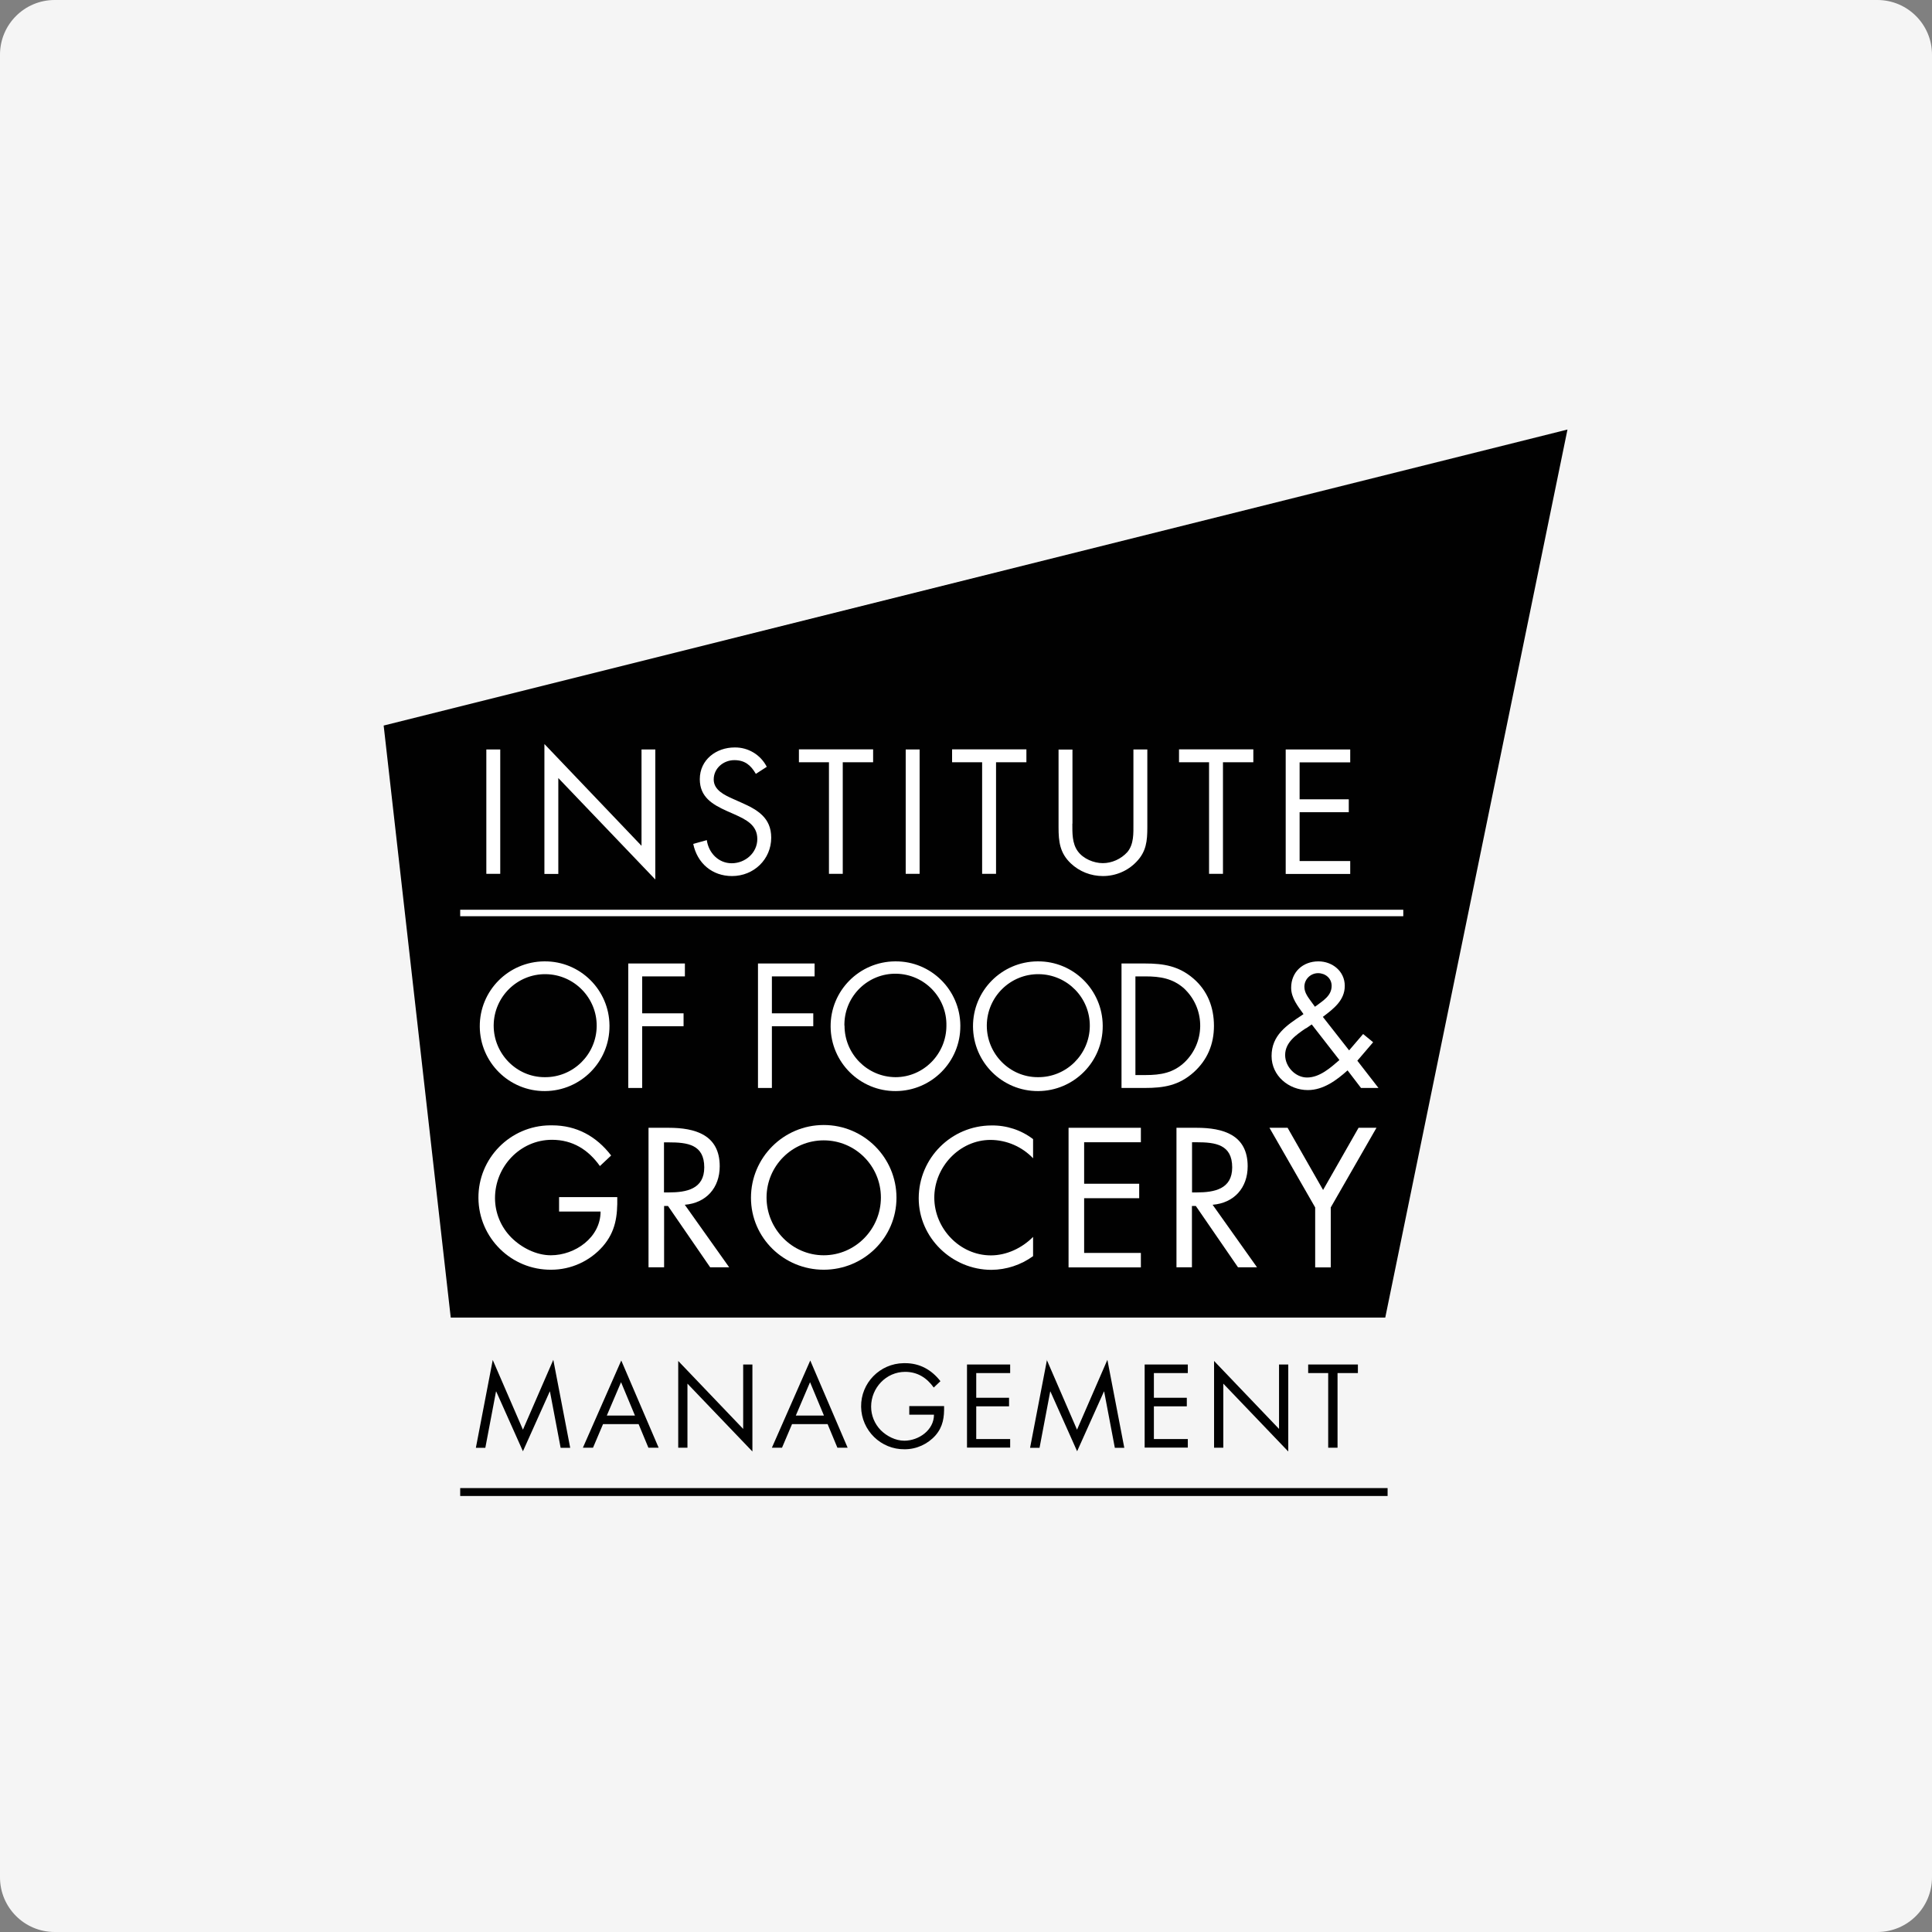 <svg fill="none" height="212" viewBox="0 0 212 212" width="212" xmlns="http://www.w3.org/2000/svg" xmlns:xlink="http://www.w3.org/1999/xlink"><rect x="0" y="0" width="212" height="212" fill="#808080" stroke="none"/><clipPath id="a"><path d="m0 0h212v212h-212z"/></clipPath><g clip-path="url(#a)"><path d="m206 0h-200c-3.314 0-6 2.686-6 6v200c0 3.314 2.686 6 6 6h200c3.314 0 6-2.686 6-6v-200c0-3.314-2.686-6-6-6z" fill="#f5f5f5"/><path d="m42.1 79.615 7.36 64.962h102.546l19.994-97.443z" fill="#010101"/><path d="m67.733 131.37c.037 2.075-.183 3.772-1.587 5.395-1.428 1.624-3.491 2.563-5.664 2.563-4.37.037-7.946-3.491-7.983-7.86-.037-4.37 3.491-7.947 7.861-7.983h.22c2.685 0 4.858 1.196 6.482 3.308l-1.233 1.159c-1.282-1.806-3.003-2.881-5.261-2.881-3.491 0-6.25 2.942-6.25 6.397 0 1.623.647 3.173 1.782 4.321 1.123 1.123 2.746 1.953 4.345 1.953 2.661 0 5.456-1.953 5.456-4.797h-4.553v-1.587h6.384z" fill="#fff"/><path d="m72.872 139.06h-1.709v-15.307h2.209c2.905 0 5.603.769 5.603 4.224 0 2.355-1.477 4.028-3.833 4.223l4.87 6.86h-2.087l-4.626-6.726h-.427zm0-8.215h.525c1.929 0 3.882-.366 3.882-2.746 0-2.515-1.843-2.747-3.906-2.747h-.513v5.493z" fill="#fff"/><path d="m98.371 131.431c0 4.406-3.613 7.897-7.983 7.897-4.37 0-7.983-3.491-7.983-7.897 0-4.407 3.576-7.983 7.983-7.983s7.983 3.576 7.983 7.983zm-14.257-.024c0 3.454 2.807 6.335 6.274 6.335 3.467 0 6.274-2.869 6.274-6.335 0-3.467-2.807-6.275-6.274-6.275-3.467 0-6.274 2.808-6.274 6.275z" fill="#fff"/><path d="m113.373 127.11c-1.221-1.282-2.905-2.014-4.675-2.027-3.406 0-6.177 2.967-6.177 6.336s2.783 6.335 6.213 6.335c1.722 0 3.418-.806 4.627-2.027v2.112c-1.331.964-2.93 1.489-4.566 1.502-4.321 0-7.983-3.516-7.983-7.861.013-4.407 3.577-7.971 7.983-7.983 1.648-.025 3.26.5 4.566 1.501v2.112z" fill="#fff"/><path d="m117.254 123.753h7.935v1.587h-6.226v4.553h6.042v1.587h-6.042v6.005h6.226v1.587h-7.935z" fill="#fff"/><path d="m130.804 139.06h-1.709v-15.307h2.209c2.905 0 5.603.769 5.603 4.224 0 2.355-1.477 4.028-3.845 4.223l4.87 6.86h-2.087l-4.626-6.726h-.428v6.726zm0-8.215h.524c1.929 0 3.882-.366 3.882-2.746 0-2.515-1.843-2.759-3.894-2.759h-.512z" fill="#fff"/><path d="m139.324 123.753h1.965l3.894 6.824 3.893-6.824h1.966l-5.017 8.74v6.579h-1.709v-6.579l-5.017-8.74z" fill="#fff"/><path d="m152.262 163.289h-101.764v.867h101.764z" fill="#010101"/><path d="m50.498 100.183h103.485" stroke="#fff" stroke-width=".71"/><path d="m66.879 112.572c.024 3.93-3.149 7.129-7.08 7.153-3.93.024-7.128-3.149-7.153-7.08-.025-3.93 3.149-7.128 7.08-7.153h.037c3.906-.024 7.092 3.137 7.116 7.043zm-12.707-.024c0 3.076 2.502 5.651 5.59 5.651 3.125.037 5.676-2.478 5.713-5.59.037-3.113-2.478-5.676-5.59-5.713-3.125-.037-5.676 2.478-5.713 5.591z" fill="#fff"/><path d="m70.467 107.14v4.053h4.541v1.416h-4.541v6.774h-1.526v-13.659h6.213v1.416z" fill="#fff"/><path d="m84.7 107.14v4.053h4.541v1.416h-4.541v6.774h-1.526v-13.659h6.213v1.416z" fill="#fff"/><path d="m105.378 112.572c.024 3.93-3.149 7.129-7.08 7.153-3.93.024-7.128-3.149-7.153-7.08-.025-3.93 3.149-7.128 7.08-7.153h.037c3.906-.024 7.091 3.137 7.117 7.043zm-12.707-.024c0 3.1 2.49 5.627 5.59 5.651 3.1 0 5.59-2.563 5.59-5.651.061-3.089-2.405-5.64-5.493-5.701-3.088-.061-5.639 2.405-5.7 5.493v.208z" fill="#fff"/><path d="m121.002 112.572c.024 3.93-3.149 7.129-7.08 7.153-3.93.024-7.128-3.149-7.153-7.08-.024-3.93 3.149-7.128 7.08-7.153h.036c3.907-.024 7.092 3.137 7.117 7.043zm-12.719-.024c0 3.088 2.502 5.651 5.59 5.651 3.125.037 5.676-2.478 5.713-5.59.036-3.125-2.478-5.676-5.591-5.713-3.124-.037-5.676 2.478-5.712 5.591z" fill="#fff"/><path d="m123.065 105.724h2.563c2.051 0 3.711.269 5.322 1.648 1.562 1.343 2.258 3.174 2.258 5.2s-.732 3.747-2.221 5.09c-1.636 1.453-3.259 1.721-5.396 1.721h-2.526v-13.646zm2.624 12.243c1.672 0 3.064-.232 4.309-1.416 2.221-2.148 2.27-5.676.134-7.885-.061-.073-.134-.134-.207-.207-1.245-1.099-2.625-1.319-4.236-1.319h-1.099v10.827z" fill="#fff"/><path d="m147.868 117.455c-1.208 1.086-2.661 2.16-4.358 2.16-2.087 0-3.979-1.562-3.979-3.735 0-2.283 1.648-3.369 3.345-4.492l.158-.11c-.61-.854-1.355-1.77-1.355-2.893 0-1.721 1.282-2.893 2.991-2.893 1.538 0 2.893 1.087 2.893 2.686s-1.233 2.514-2.405 3.405l2.881 3.675 1.538-1.795 1.098.903-1.733 2.027 2.319 2.99h-1.916l-1.465-1.916zm-4.59-4.614c-1.037.708-2.258 1.538-2.258 2.929 0 1.282 1.123 2.466 2.405 2.466 1.379 0 2.563-1.062 3.552-1.917l-3.039-3.906-.647.44zm1.136-2.454c.781-.598 1.708-1.123 1.708-2.209 0-.83-.683-1.392-1.489-1.392-.805 0-1.489.647-1.501 1.465v.037c0 .683.452 1.196.83 1.733l.329.452.123-.098z" fill="#fff"/><g fill="#010101"><path d="m54.062 149.215 3.32 7.666 3.332-7.666 1.855 9.656h-1.05l-1.172-6.177h-.024l-2.942 6.555-2.929-6.555h-.025l-1.172 6.177h-1.038l1.855-9.656z"/><path d="m66.171 156.271-1.099 2.588h-1.111l4.211-9.57 4.101 9.57h-1.123l-1.074-2.588zm1.977-4.602-1.562 3.662h3.088z"/><path d="m74.422 149.338 7.128 7.458v-7.068h1.013v9.546l-7.128-7.446v7.031h-1.013z"/><path d="m86.91 156.271-1.099 2.588h-1.111l4.211-9.57 4.101 9.57h-1.123l-1.074-2.588zm1.977-4.602-1.562 3.662h3.088z"/><path d="m103.596 154.281c.024 1.233-.11 2.258-.94 3.222-.855.965-2.088 1.526-3.381 1.526-2.612.037-4.748-2.063-4.785-4.663-.037-2.612 2.063-4.748 4.663-4.784h.171c1.599 0 2.893.72 3.87 1.977l-.733.696c-.769-1.074-1.794-1.721-3.137-1.721-2.087 0-3.735 1.757-3.735 3.82 0 .965.378 1.88 1.05 2.576.671.671 1.636 1.159 2.588 1.159 1.586 0 3.259-1.159 3.259-2.856h-2.71v-.94h3.821z"/><path d="m106.11 149.728h4.736v.94h-3.723v2.71h3.601v.94h-3.601v3.589h3.723v.939h-4.736v-9.13z"/><path d="m114.862 149.215 3.32 7.666 3.332-7.666 1.856 9.656h-1.038l-1.172-6.177h-.024l-2.942 6.555-2.929-6.555h-.025l-1.171 6.177h-1.038l1.855-9.656z"/><path d="m125.604 149.728h4.736v.94h-3.723v2.71h3.613v.94h-3.613v3.589h3.723v.939h-4.736v-9.13z"/><path d="m133.22 149.338 7.129 7.458v-7.068h1.013v9.546l-7.128-7.446v7.031h-1.014z"/><path d="m146.757 158.859h-1.013v-8.191h-2.197v-.94h5.456v.94h-2.234v8.191z"/></g><path d="m54.892 95.886h-1.526v-13.647h1.526z" fill="#fff"/><path d="m59.75 81.653 10.644 11.157v-10.571h1.514v14.269l-10.644-11.132v10.522h-1.526v-14.233h.012z" fill="#fff"/><path d="m82.93 84.9c-.549-.94-1.196-1.489-2.356-1.489s-2.258.867-2.258 2.124c0 1.172 1.208 1.721 2.136 2.136l.903.403c1.77.781 3.271 1.66 3.271 3.845 0 2.38-1.916 4.211-4.297 4.211-2.197 0-3.821-1.416-4.26-3.528l1.489-.415c.195 1.391 1.269 2.539 2.734 2.539s2.808-1.123 2.808-2.661-1.245-2.136-2.515-2.71l-.83-.366c-1.599-.72-2.966-1.538-2.966-3.491 0-2.124 1.794-3.479 3.821-3.479 1.489-.024 2.856.806 3.528 2.124l-1.208.781z" fill="#fff"/><path d="m92.476 95.886h-1.514v-12.243h-3.296v-1.416h8.142v1.416h-3.332z" fill="#fff"/><path d="m100.91 95.886h-1.526v-13.647h1.526z" fill="#fff"/><path d="m109.296 95.886h-1.526v-12.243h-3.296v-1.416h8.154v1.416h-3.332z" fill="#fff"/><path d="m117.67 90.369c0 1.013-.037 2.173.598 3.039.598.83 1.757 1.306 2.746 1.306s2.002-.452 2.686-1.208c.732-.867.671-2.063.671-3.137v-8.129h1.526v8.544c0 1.489-.11 2.661-1.197 3.784-.952 1.001-2.282 1.562-3.674 1.562-1.318 0-2.575-.488-3.527-1.391-1.197-1.135-1.343-2.38-1.343-3.943v-8.544h1.526v8.129z" fill="#fff"/><path d="m134.197 95.886h-1.526v-12.243h-3.296v-1.416h8.154v1.416h-3.332z" fill="#fff"/><path d="m141.081 82.239h7.08v1.416h-5.554v4.053h5.395v1.416h-5.395v5.359h5.554v1.416h-7.08v-13.647z" fill="#fff"/></g></svg>
